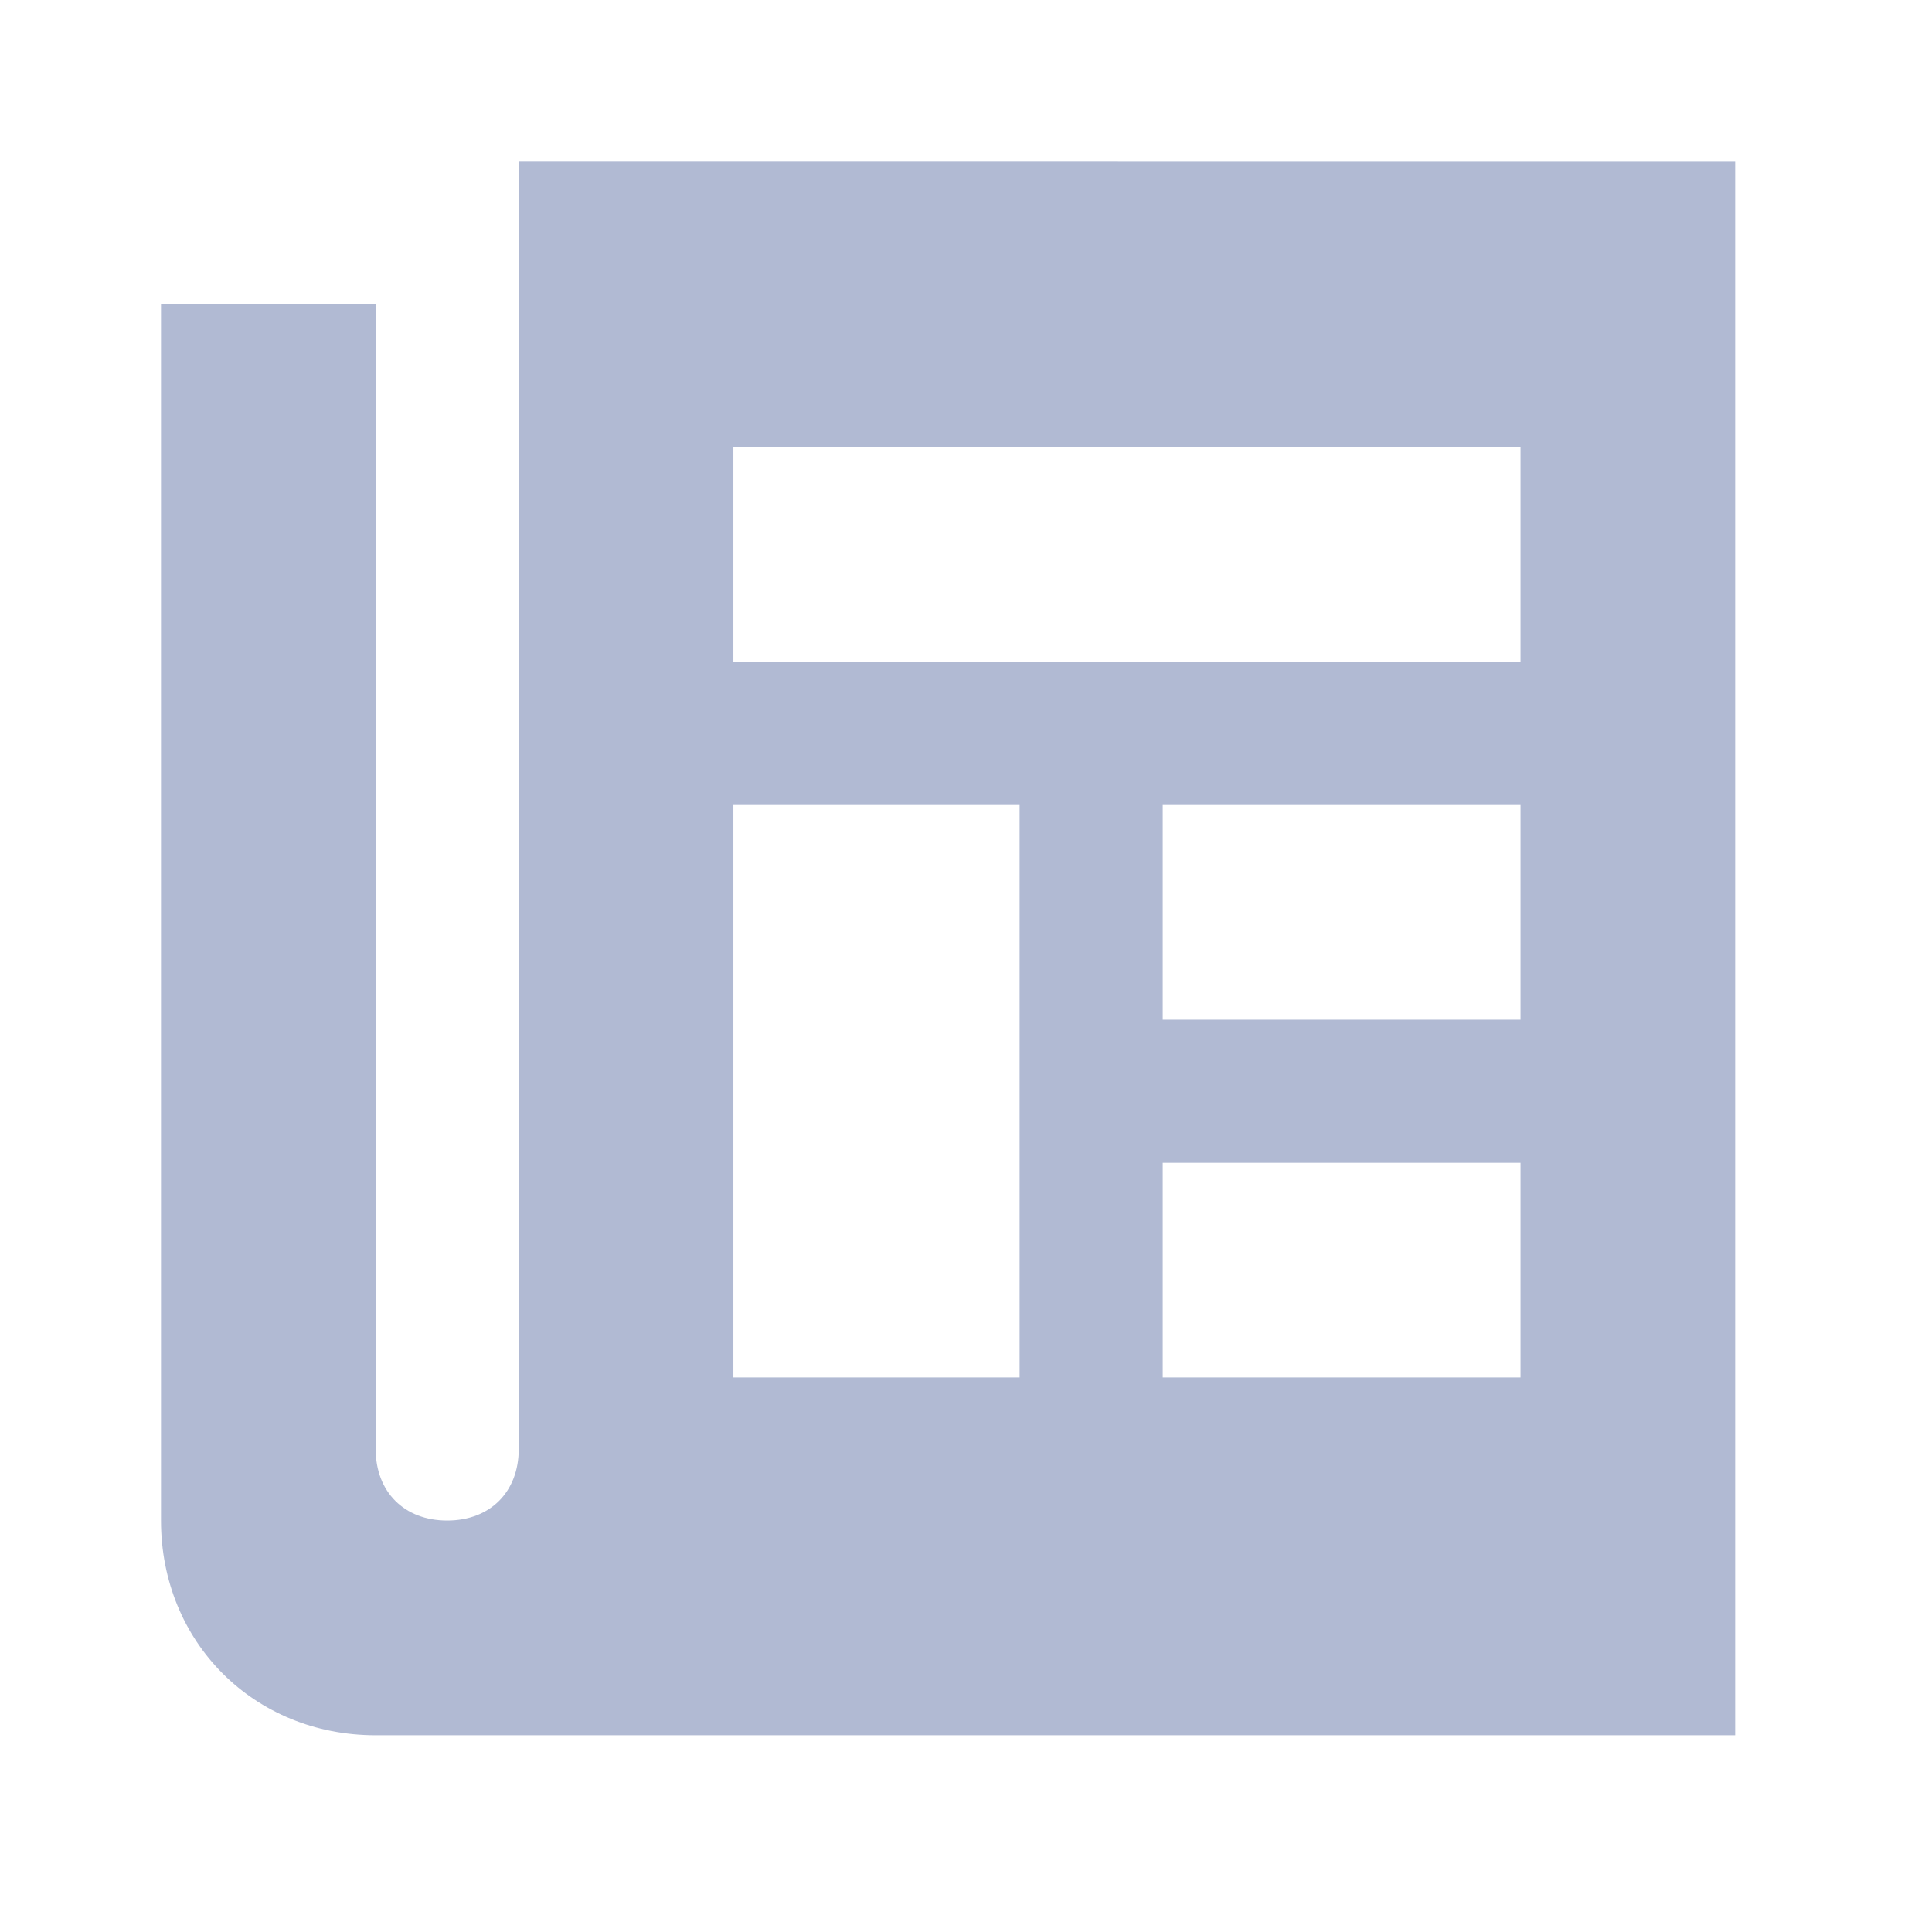 <svg width="36" height="36" viewBox="0 0 36 36" fill="none" xmlns="http://www.w3.org/2000/svg">
<path d="M9.666 3V27C9.666 27.8 9.133 28.333 8.333 28.333C7.533 28.333 7 27.8 7 27V5.667H3V28.334C3 30.601 4.733 32.334 7 32.334H32.333V3.001L9.666 3ZM18.999 25.667H13.666V15H18.999V25.667ZM28.333 25.667H21.666V21.667H28.333V25.667ZM28.333 19H21.666V15H28.333V19ZM28.333 12.334H13.666V8.334H28.333V12.334Z" fill="#B1BAD3"/>
</svg>

